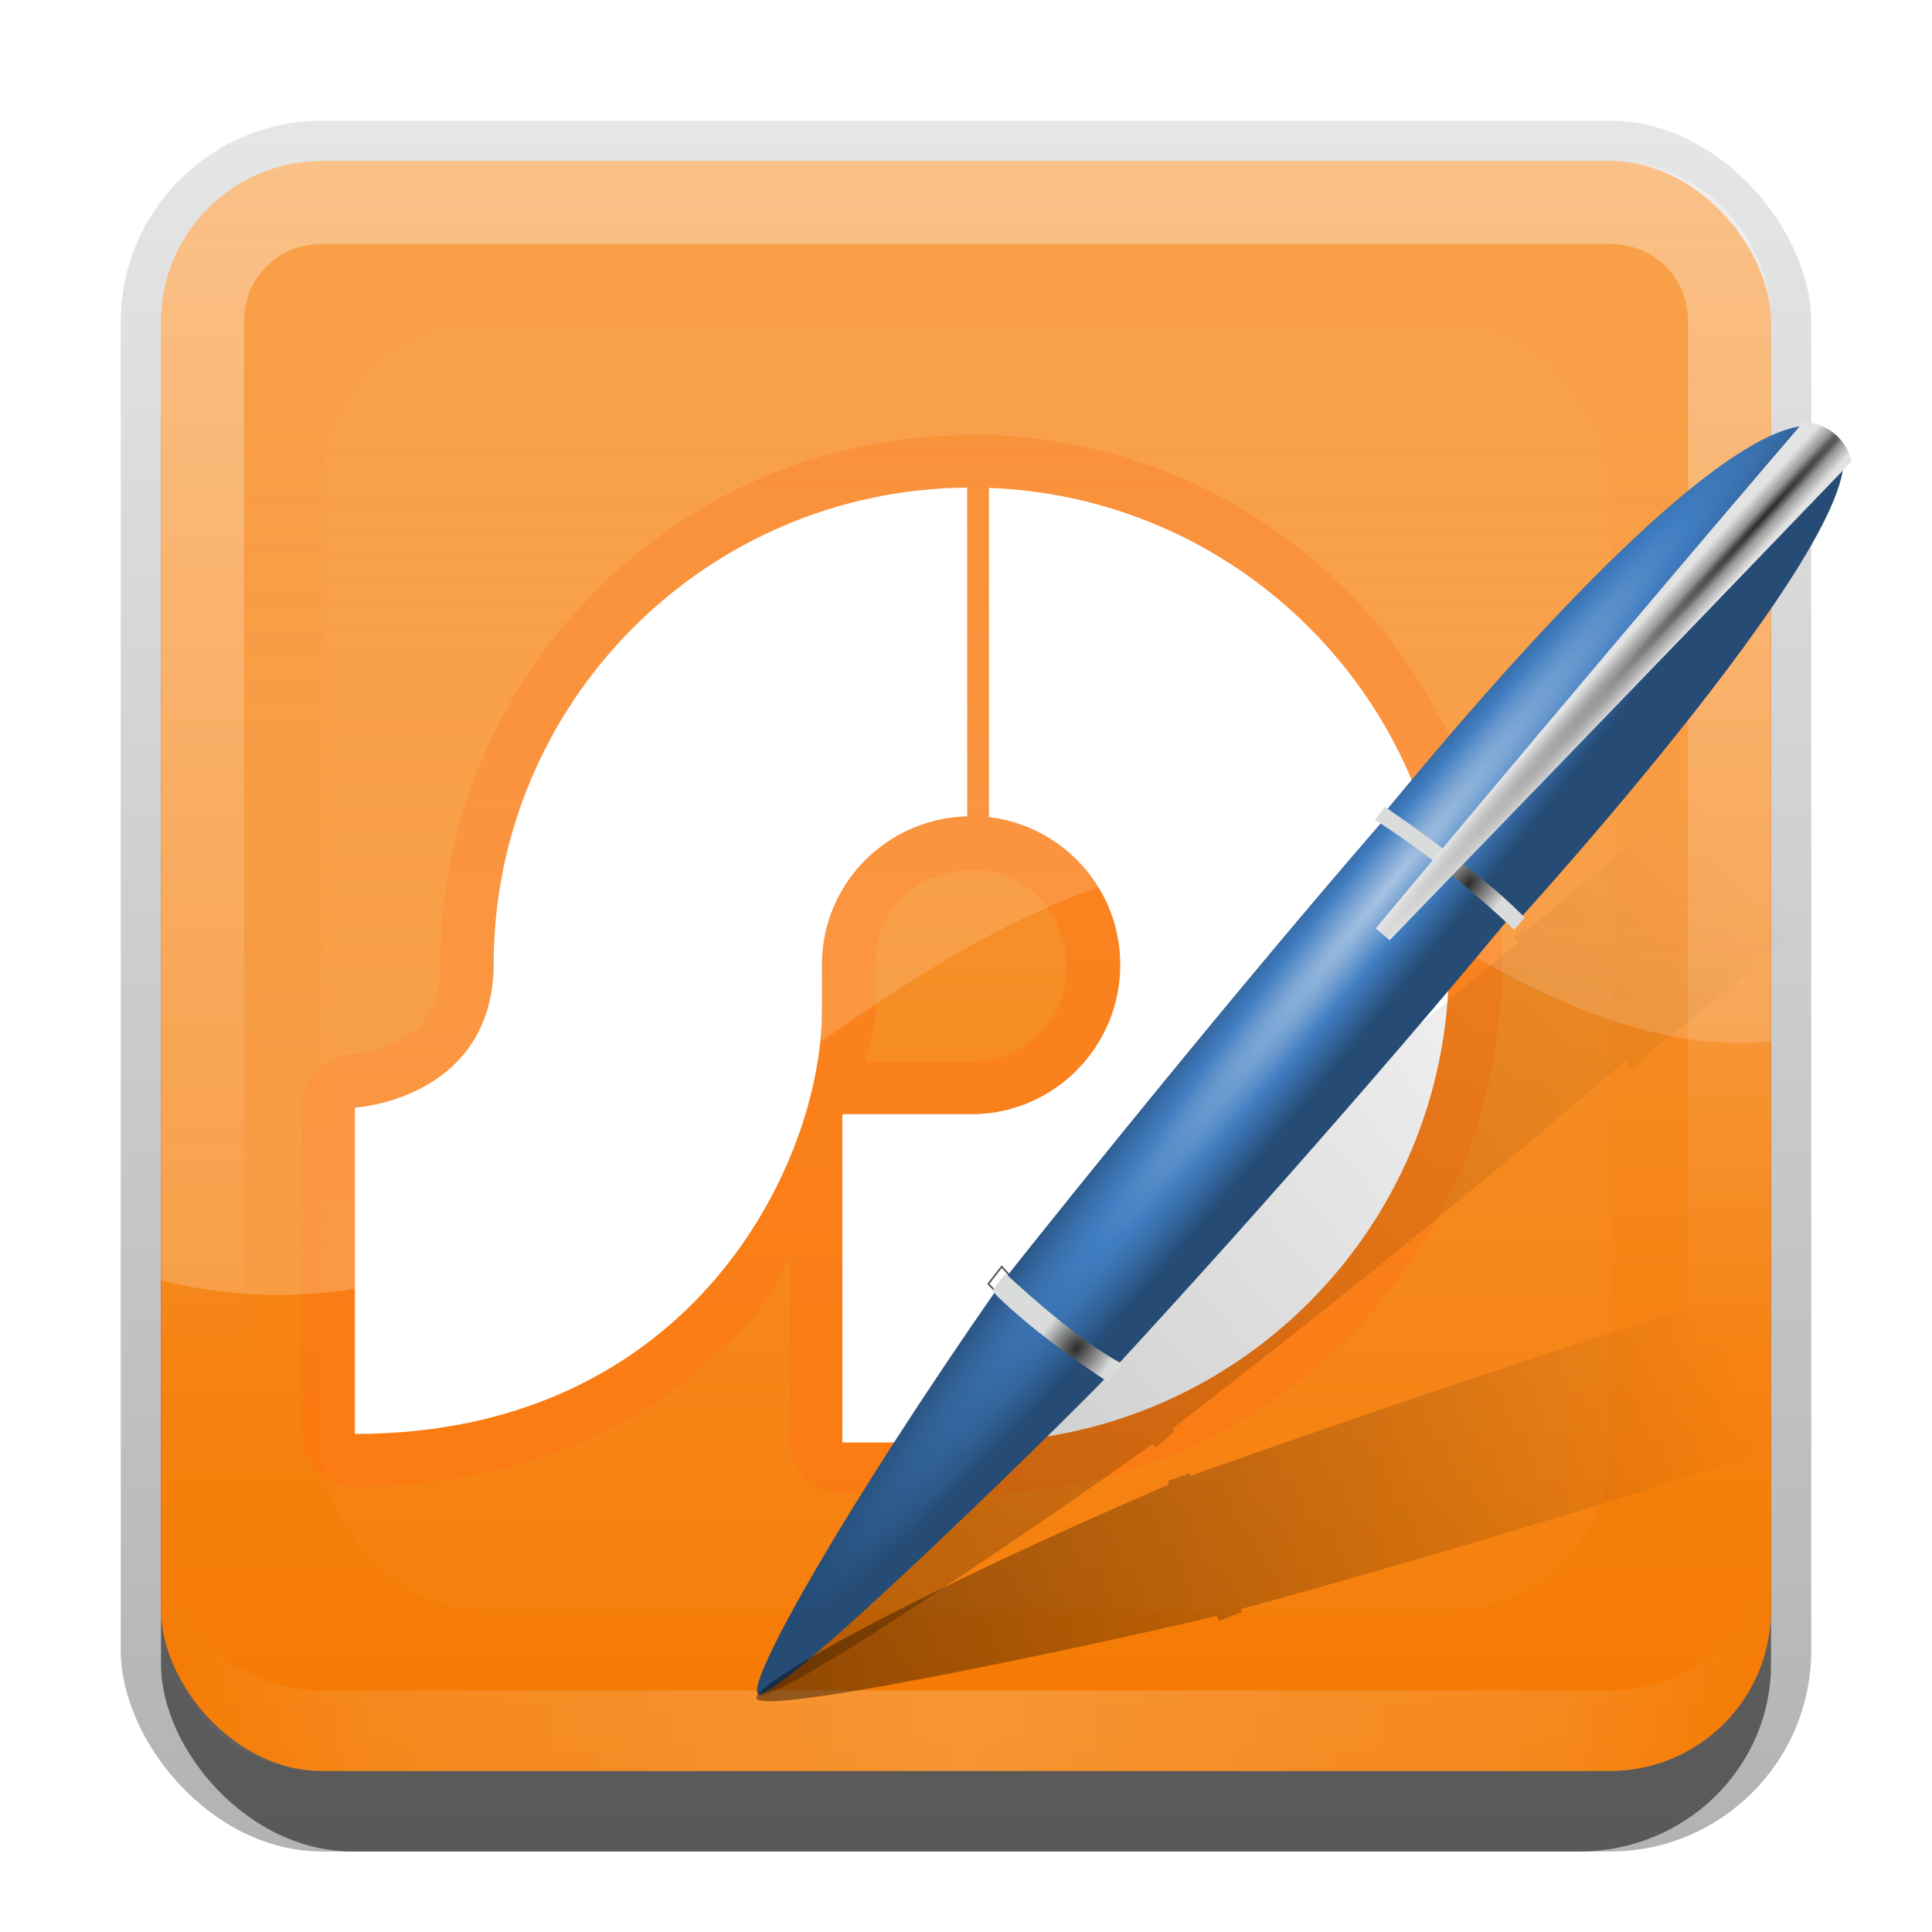 <?xml version="1.0" encoding="UTF-8"?>
<!-- Created with Inkscape (http://www.inkscape.org/) -->
<svg id="svg2" width="24" height="24" version="1.1" xmlns="http://www.w3.org/2000/svg" xmlns:cc="http://creativecommons.org/ns#" xmlns:dc="http://purl.org/dc/elements/1.1/" xmlns:rdf="http://www.w3.org/1999/02/22-rdf-syntax-ns#" xmlns:xlink="http://www.w3.org/1999/xlink">
 <defs id="defs4">
  <linearGradient id="linearGradient3335" x1="11.375" x2="11.375" y1="22" y2="-9.817" gradientUnits="userSpaceOnUse">
   <stop id="stop3330" offset="0"/>
   <stop id="stop3333" stop-opacity="0" offset="1"/>
  </linearGradient>
  <linearGradient id="linearGradient3181" x1="-3.061" x2="-3.061" y1="27.258" y2="7.254" gradientTransform="translate(12.119 -7.258)" gradientUnits="userSpaceOnUse">
   <stop id="stop3702" stop-color="#f57900" offset="0"/>
   <stop id="stop3704" stop-color="#f89d44" offset="1"/>
  </linearGradient>
  <filter id="filter3194" x="-.18" y="-.18" width="1.36" height="1.36" color-interpolation-filters="sRGB">
   <feGaussianBlur id="feGaussianBlur3196" stdDeviation="1.2"/>
  </filter>
  <clipPath id="clipPath2849">
   <rect id="rect2851" x="1" y="1" width="20" height="20" rx="2" ry="2" fill="#fff" fill-rule="evenodd"/>
  </clipPath>
  <linearGradient id="linearGradient3845" x1="11" x2="21" y1="19.5" y2="19.5" gradientTransform="translate(1,-1)" gradientUnits="userSpaceOnUse" spreadMethod="reflect">
   <stop id="stop3833" stop-color="#fff" offset="0"/>
   <stop id="stop3821" stop-color="#fff" stop-opacity=".498" offset=".75"/>
   <stop id="stop3835" stop-color="#fff" stop-opacity="0" offset="1"/>
  </linearGradient>
  <linearGradient id="linearGradient3961" x1="10" x2="10" y1="1" y2="16" gradientTransform="translate(1,-1)" gradientUnits="userSpaceOnUse">
   <stop id="stop3825" stop-color="#fff" offset="0"/>
   <stop id="stop3829" stop-color="#fff" stop-opacity="0" offset="1"/>
  </linearGradient>
  <linearGradient id="linearGradient3947-3" x1="49.984" x2="49.984" y1="63.414" y2="-2.316" gradientTransform="matrix(.238 0 0 .238 .571 .571)" gradientUnits="userSpaceOnUse">
   <stop id="stop3943-8" stop-color="#fff" offset="0"/>
   <stop id="stop3945-0" stop-color="#fff" stop-opacity="0" offset="1"/>
  </linearGradient>
  <linearGradient id="linearGradient3936">
   <stop id="stop3938" offset="0"/>
   <stop id="stop3940" stop-opacity="0" offset="1"/>
  </linearGradient>
  <linearGradient id="linearGradient3202">
   <stop id="stop3204" stop-color="#2b2b2b" offset="0"/>
   <stop id="stop3250" stop-color="#828383" offset=".5"/>
   <stop id="stop3206" stop-color="#dadbdb" offset="1"/>
  </linearGradient>
  <linearGradient id="linearGradient3946" x1="103.95" x2="134.49" y1="79.295" y2="41.356" gradientTransform="matrix(.213 .133 -.133 .213 -1.534 -9.467)" gradientUnits="userSpaceOnUse" xlink:href="#linearGradient3936"/>
  <linearGradient id="linearGradient3138" x1="102.76" x2="142.17" y1="78.68" y2="30.336" gradientTransform="matrix(.247 .042 -.042 .247 -12.288 -3.086)" gradientUnits="userSpaceOnUse" xlink:href="#linearGradient3936"/>
  <radialGradient id="radialGradient3966" cx="418.46" cy="181.19" r="63.069" gradientTransform="matrix(-.003 -.003 .08 -.088 8.685 23.607)" gradientUnits="userSpaceOnUse">
   <stop id="stop3244" stop-color="#282828" offset="0"/>
   <stop id="stop3252" stop-color="#969696" offset=".393"/>
   <stop id="stop3246" stop-color="#e3e3e3" offset="1"/>
  </radialGradient>
  <radialGradient id="radialGradient3969" cx="283.51" cy="382.15" r="17.677" gradientTransform="matrix(.02 .016 -.024 .03 21.751 -5.025)" gradientUnits="userSpaceOnUse" xlink:href="#linearGradient3202"/>
  <radialGradient id="radialGradient3972" cx="289.44" cy="390.45" r="17.677" gradientTransform="matrix(.02 .016 -.024 .03 16.956 .404)" gradientUnits="userSpaceOnUse" xlink:href="#linearGradient3202"/>
  <radialGradient id="radialGradient3975" cx="425.51" cy="356.62" r="143.34" gradientTransform="matrix(-.005 -.004 .051 -.063 1.216 35.151)" gradientUnits="userSpaceOnUse">
   <stop id="stop3296" stop-color="#a7c3e2" offset="0"/>
   <stop id="stop3302" stop-color="#407dc1" offset=".501"/>
   <stop id="stop3298" stop-color="#264c76" offset="1"/>
  </radialGradient>
 </defs>
 <g id="layer1" transform="translate(0,2)">
  <g id="g3337" transform="translate(1,-1)">
   <rect id="rect3371" x=".5" y=".5" width="21" height="21.5" rx="2.5" ry="2.5" fill="url(#linearGradient3335)" opacity=".3"/>
   <rect id="rect2553" x="1" y="2" width="20" height="20" rx="2.381" ry="2.326" opacity=".5"/>
  </g>
  <rect id="rect3173" x="2" width="20" height="20" rx="2" ry="2" fill="url(#linearGradient3181)" fill-rule="evenodd"/>
  <path id="path3018" d="m-26-1.8e-7c-1.108 0-2 0.892-2 2v1c0-1.108 0.892-2 2-2h16c1.108 0 2 0.892 2 2v-1c0-1.108-0.892-2-2-2h-16z" fill="#fff" fill-rule="evenodd" opacity=".25"/>
  <path id="path3020" d="m-26 20c-1.108 0-2-0.892-2-2v-1c0 1.108 0.892 2 2 2h16c1.108 0 2-0.892 2-2v1c0 1.108-0.892 2-2 2h-16z" fill-rule="evenodd" opacity=".15"/>
  <path id="rect3050" d="m4 0c-1.108 0-2 0.892-2 2v16c0 1.108 0.892 2 2 2h16c1.108 0 2-0.892 2-2v-16c0-1.108-0.892-2-2-2h-16zm0 1.031h16c0.55 0 0.969 0.419 0.969 0.969v16c0 0.55-0.419 0.969-0.969 0.969h-16c-0.55 0-0.969-0.419-0.969-0.969v-16c0-0.55 0.419-0.969 0.969-0.969z" fill="url(#linearGradient3961)" fill-rule="evenodd" opacity=".35"/>
  <path id="path3235" d="m4 20c-1.108 0-2-0.892-2-2v-1c0 1.108 0.892 2 2 2h16c1.108 0 2-0.892 2-2v1c0 1.108-0.892 2-2 2h-16z" fill="url(#linearGradient3845)" fill-rule="evenodd" opacity=".2"/>
 </g>
 <g id="layer2" transform="translate(0,2)">
  <rect id="rect2410" transform="translate(1,-1)" x="3" y="3" width="16" height="16" rx="2" ry="2" clip-path="url(#clipPath2849)" fill="#fff" filter="url(#filter3194)" opacity=".15"/>
 </g>
 <g id="layer3" transform="translate(0,2)">
  <path id="path3881" d="m12 3.406c-3.61 0.03-6.531 2.979-6.531 6.594 0 0.008 4.38e-5 0.019 0 0.031s-2.444e-4 0.014 0 0.031c-0.031 0.548-0.26 0.733-0.531 0.875-0.278 0.145-0.562 0.156-0.562 0.156a0.662 0.662 0 0 0-0.625 0.656v4.062a0.662 0.662 0 0 0 0.656 0.656c2.283 0 3.962-0.947 5-2.156 0.187-0.218 0.257-0.458 0.406-0.688v2.281a0.662 0.662 0 0 0 0.656 0.656h1.531c0.032 3.65e-4 0.044 0 0.062 0 3.631-4e-6 6.594-2.927 6.594-6.562 0-3.554-2.818-6.466-6.344-6.594a0.662 0.662 0 0 0-0.156 0 0.662 0.662 0 0 0-0.031 0 0.662 0.662 0 0 0-0.125 0zm0.031 5.406a0.662 0.662 0 0 0 0.125 0 0.662 0.662 0 0 0 0.062 0c0.589 0.07 1.031 0.566 1.031 1.188 0 0.66-0.498 1.175-1.156 1.188 9.86e-4 -1.8e-5 -0.011 0-0.031 0h-1.312c0.027-0.205 0.125-0.435 0.125-0.625v-0.562-0.062c0.014-0.65 0.503-1.107 1.156-1.125z" color="#000000" fill="#ff7112" opacity=".4"/>
  <path id="path3864" d="m12.015 4.057c-3.253 0.027-5.883 2.669-5.883 5.929 0 0.022-3.208e-4 0.044 0 0.066-0.064 1.611-1.723 1.708-1.723 1.708v4.053c4.211 0 5.801-3.39 5.801-5.251v-0.576-0.041c0.021-0.988 0.818-1.778 1.805-1.805zm0.27 0.005v4.088c0.919 0.109 1.631 0.886 1.631 1.835 0 1.012-0.808 1.836-1.815 1.856-0.012 2.22e-4 -0.024 0-0.036 0h-1.601v4.078h1.529c0.024 2.72e-4 0.047 0 0.071 0 3.276-4e-6 5.934-2.657 5.934-5.934 0-3.203-2.54-5.809-5.715-5.924z" color="#000000" fill="#fff"/>
  <path id="path3904" transform="translate(0,-2)" d="m4 2c-1.108 0-2 0.892-2 2v11.906c5.733 1.412 8.935-5.936 14.531-5.188 2.204 1.567 3.861 2.371 5.469 2.219v-8.938c0-1.108-0.892-2-2-2h-16z" fill="url(#linearGradient3947-3)" opacity=".2"/>
 </g>
 <g id="layer4">
  <path id="path3902" d="m24.882 7.679s-0.063 0.051-0.065 0.053c-0.557-0.012-2.019 0.528-5.833 3.815-0.004-0.004-0.035-0.03-0.035-0.03l-0.15 0.133c0.021 0.019 0.041 0.039 0.062 0.058-2.556 2.098-5.289 4.55-5.507 4.746-2.01e-4 -3.02e-4 -0.006-9e-3 -0.006-9e-3l-0.005-0.017-0.01 0.014c-1.92e-4 -3.51e-4 -0.006-9e-3 -0.006-9e-3l-0.198 0.181c0.002 0.003 0.004 0.006 0.006 9e-3l-9e-3 0.006 0.006 9e-3c1.1e-5 1.4e-5 0.012 0.017 0.013 0.018-2.339 2.383-3.795 4.179-3.735 4.389 0.08 0.283 4.709-2.946 4.901-3.107 8e-3 0.006 0.049 0.04 0.049 0.04l0.008 0.001 0.218-0.201-0.006-9e-3c-3.8e-5 -2.8e-5 -0.019-0.018-0.021-0.019 0.462-0.354 2.989-2.302 5.637-4.573 0.043 0.057 0.083 0.118 0.083 0.118l0.15-0.133c-0.006-0.009-0.013-0.018-0.019-0.027 0.198-0.155 4.381-3.429 4.851-4.771 0.054-0.04 0.075-0.059 0.128-0.097 0 0-0.008-0.459-0.504-0.588z" fill="url(#linearGradient3138)" opacity=".25"/>
  <g id="g4820" transform="matrix(.047 0 0 .047 .561 -1.934)">
   <path id="path4824" d="m279.48 404.24c-7e-3 -4e-3 -7.446-4.112-16.804-11.401-8.082-6.285-13.538-12.214-13.544-12.22l-0.122-0.133 3.646-4.669 0.157-0.205 0.169 0.197c0.017 0.01 5.4 6.295 13.725 12.78 7.913 6.157 16.594 10.586 16.612 10.595l0.229 0.117-3.911 5.026-0.157-0.087zm-16.542-11.737c8.545 6.656 15.469 10.644 16.589 11.275l3.372-4.334c-1.423-0.743-9.253-4.919-16.453-10.521-7.504-5.845-12.637-11.533-13.614-12.645l-3.264 4.184c0.849 0.905 6.01 6.32 13.37 12.041z" fill="#4d4d4d"/>
  </g>
  <path id="path3254" d="m13.765 17.082s2.515-2.698 4.977-5.67l0.108 0.033s5.106-5.596 3.857-6.048c0 0-0.624-1.237-5.522 4.714l-0.009 0.089c-2.26 2.606-4.771 5.783-4.771 5.783-1.939 2.788-3.091 4.848-2.996 5.048 0.129 0.271 4.364-3.922 4.356-3.949z" fill="url(#radialGradient3975)" fill-rule="evenodd"/>
  <path id="path2430" d="m12.323 16.036c0.55 0.563 1.446 1.134 1.446 1.134l0.177-0.225c-0.608-0.318-1.454-1.125-1.454-1.125l-0.169 0.216z" fill="url(#radialGradient3972)" fill-rule="evenodd"/>
  <path id="path3236" d="m17.078 10.183c0.97 0.619 1.732 1.368 1.732 1.368l0.13-0.152c-0.517-0.547-1.734-1.375-1.734-1.375l-0.128 0.159z" fill="url(#radialGradient3969)" fill-rule="evenodd"/>
  <path id="path3240" d="m22.405 5.239c0.511 0.043 0.597 0.493 0.597 0.493-2.329 2.424-5.74 5.948-5.74 5.948l-0.173-0.147c3.004-3.602 5.316-6.294 5.316-6.294" fill="url(#radialGradient3966)" fill-rule="evenodd"/>
  <path id="path3944" d="m28.783 14.582s-0.078 0.023-0.08 0.024c-0.511-0.222-2.069-0.276-6.844 1.32-0.002-0.005-0.021-0.041-0.021-0.041l-0.19 0.067c0.012 0.026 0.023 0.051 0.035 0.077-3.161 0.973-6.619 2.206-6.895 2.305-6.8e-5 -3.52e-4 -0.003-0.011-0.003-0.011l0.002-0.017-0.015 0.009c-4e-5 -4.01e-4 -0.003-0.011-0.003-0.011l-0.252 0.092c7.78e-4 0.004 0.002 0.007 0.003 0.011l-0.011 0.003 0.003 0.011c4e-6 1.8e-5 0.005 0.02 5e-3 0.022-3.067 1.319-5.096 2.429-5.12 2.646-0.033 0.292 5.474-0.941 5.713-1.018 0.005 9e-3 0.03 0.056 0.03 0.056l0.007 0.004 0.278-0.104-0.003-0.011c-2.5e-5 -4e-5 -0.011-0.024-0.012-0.026 0.562-0.153 3.639-0.998 6.949-2.095 0.018 0.069 0.032 0.14 0.032 0.14l0.19-0.067c-0.002-0.01-0.005-0.022-0.007-0.032 0.242-0.068 5.354-1.513 6.297-2.576 0.065-0.016 0.092-0.026 0.155-0.042 0 0 0.167-0.428-0.244-0.735z" fill="url(#linearGradient3946)" opacity=".4"/>
 </g>
</svg>
